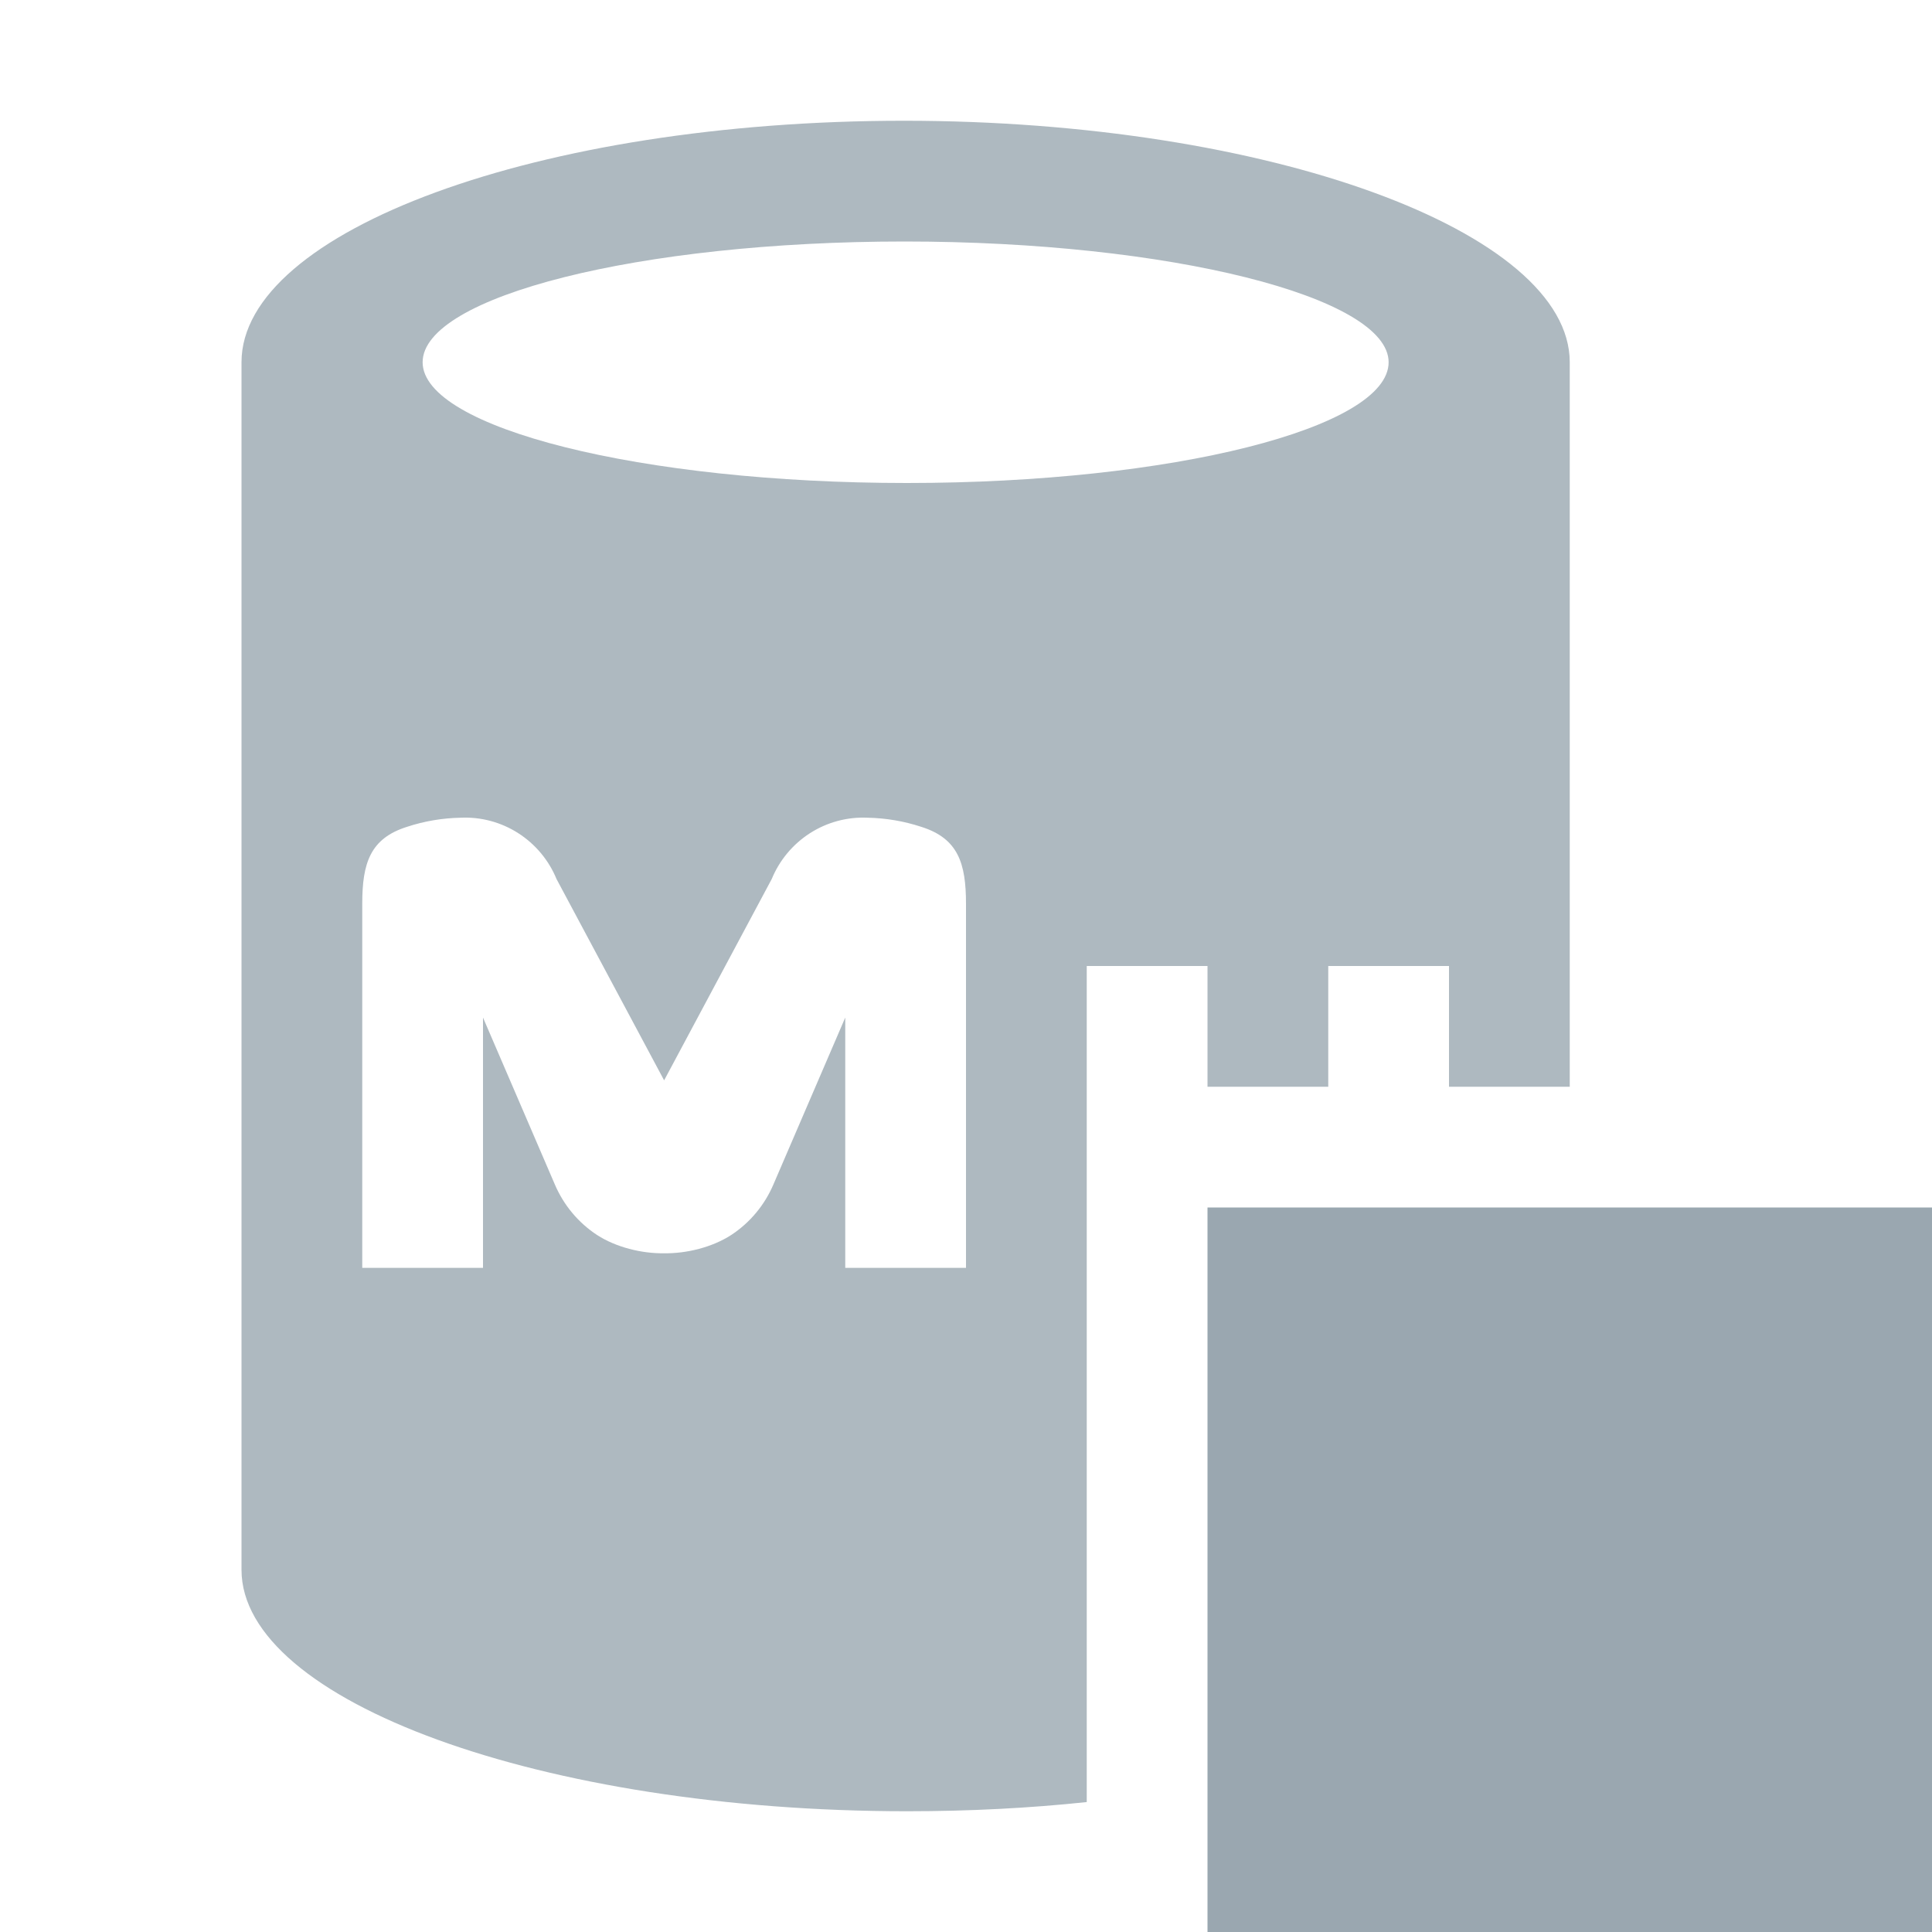 <svg width="16" height="16" viewBox="0 0 16 16" fill="none" xmlns="http://www.w3.org/2000/svg">
<path fill-rule="evenodd" clip-rule="evenodd" d="M13 3C13 1.918 10.508 1 7.486 1C4.463 1 2 1.913 2 3V13C2 14.087 4.492 15 7.514 15C8.029 15 8.527 14.974 9 14.924V12V11V9.719V9.589V9V8.13V8H10V9H11V8H12V9H13V3ZM11.5 3C11.5 3.544 9.708 4 7.51 4C5.313 4 3.5 3.544 3.5 3C3.5 2.456 5.292 2 7.49 2C9.687 2 11.5 2.459 11.5 3ZM5.5 10.379C5.314 10.382 5.101 10.329 4.945 10.228C4.789 10.126 4.667 9.979 4.594 9.807L4 8.427V10.5H3V7.485C3 7.149 3.065 6.943 3.372 6.847C3.515 6.8 3.664 6.775 3.814 6.772C3.983 6.764 4.15 6.809 4.292 6.9C4.434 6.991 4.545 7.124 4.609 7.28L5.5 8.947L6.391 7.28C6.455 7.124 6.566 6.991 6.708 6.9C6.85 6.809 7.017 6.764 7.186 6.772C7.336 6.775 7.485 6.8 7.628 6.847C7.935 6.943 8 7.149 8 7.485V10.5H7V8.427L6.406 9.807C6.333 9.979 6.211 10.126 6.055 10.228C5.899 10.329 5.686 10.382 5.5 10.379Z" fill="#9AA7B0" fill-opacity="0.8"/>
<path d="M10 10H16V16H10V10Z" fill="#9AA7B0"/>
</svg>
